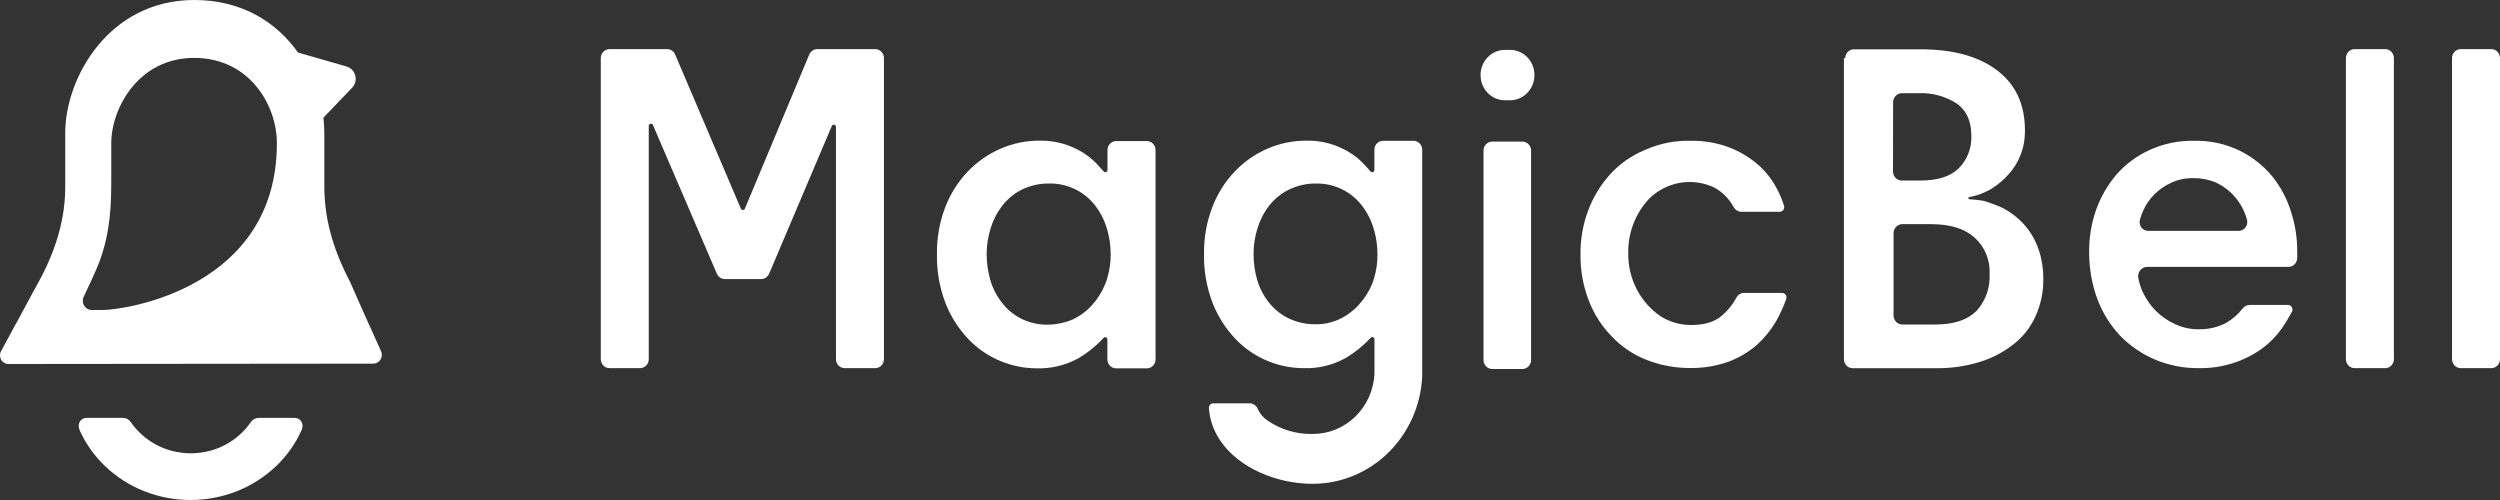 <svg width="600" height="120" viewBox="0 0 600 120" fill="none" xmlns="http://www.w3.org/2000/svg">
<rect x="0" y="0" width="600" height="120" fill="#333333" stroke="none"/>
<path fill-rule="evenodd" clip-rule="evenodd" d="M2.061 87.36C1.702 87.368 1.347 87.278 1.033 87.098C0.72 86.917 0.458 86.654 0.276 86.334C0.095 86.015 -0.001 85.651 3.5363e-06 85.28C0.001 84.91 0.097 84.547 0.28 84.228L3.528 78.228C3.528 78.228 3.528 78.336 8.44 69.168C12.165 62.664 15.657 54.468 15.657 44.868V31.92C15.657 18.66 26.133 0 46.632 0C58.133 0 66.421 5.388 71.531 12.624C71.677 12.619 71.822 12.657 71.95 12.732L83.171 15.96C83.668 16.099 84.122 16.369 84.488 16.744C84.853 17.119 85.118 17.585 85.255 18.098C85.393 18.61 85.399 19.15 85.272 19.666C85.145 20.181 84.89 20.653 84.533 21.036L77.63 28.236C77.735 29.532 77.84 30.708 77.84 32.004V44.844C77.84 53.796 80.773 61.452 84.009 67.644L88.409 77.568C88.409 77.568 88.409 77.46 91.436 84.252C91.586 84.576 91.654 84.934 91.633 85.293C91.611 85.651 91.502 85.998 91.314 86.301C91.126 86.604 90.867 86.852 90.56 87.023C90.254 87.193 89.91 87.28 89.561 87.276L2.061 87.36ZM21.943 74.4H24.55C30.207 74.4 66.455 69.012 66.455 34.392C66.455 25.224 59.867 13.896 46.585 13.896C33.304 13.896 26.704 25.896 26.704 34.392V42.696C26.704 48.84 26.599 55.32 23.887 62.76C22.839 65.448 21.268 68.76 20.115 71.16C19.945 71.491 19.86 71.862 19.867 72.237C19.874 72.612 19.974 72.979 20.157 73.303C20.34 73.627 20.6 73.898 20.912 74.09C21.225 74.282 21.579 74.388 21.943 74.4Z" fill="white"/>
<path fill-rule="evenodd" clip-rule="evenodd" d="M20.779 100.296C20.47 100.287 20.165 100.359 19.89 100.503C19.614 100.648 19.379 100.861 19.204 101.123C19.03 101.386 18.921 101.689 18.889 102.006C18.857 102.322 18.903 102.642 19.021 102.936V103.056C20.5 106.405 22.618 109.413 25.249 111.9C27.982 114.497 31.17 116.534 34.643 117.9C41.789 120.7 49.683 120.7 56.829 117.9C60.304 116.531 63.495 114.495 66.234 111.9C68.861 109.409 70.979 106.402 72.462 103.056V102.936C72.584 102.642 72.632 102.321 72.601 102.003C72.57 101.686 72.463 101.381 72.287 101.117C72.112 100.854 71.875 100.641 71.598 100.497C71.321 100.353 71.014 100.284 70.704 100.296H62.021C61.657 100.308 61.301 100.407 60.982 100.586C60.663 100.766 60.389 101.02 60.181 101.328C59.529 102.279 58.78 103.156 57.947 103.944C56.326 105.497 54.434 106.719 52.371 107.544C48.135 109.207 43.453 109.207 39.217 107.544C37.154 106.719 35.262 105.497 33.642 103.944C32.811 103.153 32.062 102.276 31.407 101.328C31.21 101.023 30.946 100.77 30.637 100.591C30.327 100.412 29.98 100.31 29.626 100.296H20.779Z" fill="white"/>
<path d="M572.436 11.784H565.114C563.957 11.784 563.019 12.751 563.019 13.944V86.196C563.019 87.389 563.957 88.356 565.114 88.356H572.436C573.593 88.356 574.531 87.389 574.531 86.196V13.944C574.531 12.751 573.593 11.784 572.436 11.784Z" fill="white"/>
<path d="M210.05 88.356H202.729C202.175 88.356 201.644 88.13 201.251 87.727C200.858 87.325 200.636 86.778 200.633 86.208V30.456C200.632 30.333 200.59 30.214 200.514 30.119C200.438 30.024 200.333 29.959 200.217 29.934C200.1 29.909 199.979 29.925 199.872 29.981C199.766 30.037 199.681 30.128 199.632 30.24L184.593 65.688C184.429 66.072 184.16 66.398 183.819 66.626C183.478 66.854 183.079 66.974 182.672 66.972H173.965C173.558 66.976 173.159 66.856 172.817 66.628C172.476 66.4 172.207 66.073 172.045 65.688L156.703 30C156.654 29.888 156.569 29.797 156.463 29.741C156.356 29.685 156.235 29.669 156.118 29.694C156.001 29.719 155.897 29.785 155.821 29.879C155.745 29.974 155.703 30.093 155.702 30.216V86.208C155.699 86.778 155.477 87.325 155.084 87.727C154.691 88.13 154.16 88.356 153.606 88.356H146.285C145.731 88.356 145.2 88.13 144.807 87.727C144.415 87.325 144.193 86.778 144.189 86.208V13.944C144.193 13.372 144.414 12.825 144.807 12.42C145.199 12.016 145.73 11.787 146.285 11.784H160.113C160.521 11.784 160.92 11.906 161.261 12.137C161.602 12.367 161.871 12.695 162.034 13.08L177.807 50.076C177.847 50.174 177.914 50.258 178 50.317C178.086 50.376 178.186 50.407 178.29 50.407C178.393 50.407 178.494 50.376 178.58 50.317C178.666 50.258 178.733 50.174 178.773 50.076L194.219 13.092C194.384 12.704 194.654 12.374 194.997 12.142C195.34 11.91 195.741 11.786 196.152 11.784H210.05C210.325 11.784 210.598 11.84 210.852 11.948C211.106 12.057 211.337 12.216 211.532 12.417C211.726 12.617 211.881 12.855 211.986 13.117C212.091 13.379 212.146 13.66 212.146 13.944V86.208C212.146 86.491 212.091 86.771 211.986 87.032C211.88 87.294 211.726 87.531 211.531 87.731C211.336 87.93 211.105 88.088 210.851 88.196C210.597 88.303 210.325 88.357 210.05 88.356V88.356Z" fill="white"/>
<path d="M597.905 11.784H590.583C589.426 11.784 588.488 12.751 588.488 13.944V86.196C588.488 87.389 589.426 88.356 590.583 88.356H597.905C599.062 88.356 600 87.389 600 86.196V13.944C600 12.751 599.062 11.784 597.905 11.784Z" fill="white"/>
<path d="M489.324 60.06C488.624 57.917 487.525 55.936 486.088 54.228C484.552 52.451 482.703 50.989 480.641 49.92C480.092 49.636 479.524 49.396 478.941 49.2C477.967 48.792 476.968 48.451 475.95 48.18C474.862 48 473.767 47.88 472.667 47.82C472.599 47.82 472.534 47.792 472.486 47.742C472.438 47.693 472.411 47.626 472.411 47.556C472.409 47.52 472.415 47.484 472.427 47.451C472.439 47.418 472.458 47.387 472.482 47.361C472.506 47.336 472.534 47.315 472.566 47.301C472.598 47.287 472.632 47.28 472.667 47.28C473.548 47.139 474.414 46.91 475.251 46.596C475.74 46.404 476.229 46.188 476.706 45.96C477.141 45.76 477.564 45.535 477.975 45.288C479.487 44.348 480.859 43.188 482.049 41.844C483.286 40.497 484.266 38.922 484.936 37.2C485.665 35.312 486.022 33.292 485.983 31.26C485.983 24.888 483.655 20.136 479.174 16.788C474.692 13.44 468.593 11.832 460.84 11.832H444.905C444.364 11.841 443.849 12.067 443.466 12.461C443.084 12.855 442.865 13.387 442.856 13.944H442.542V86.196C442.542 86.768 442.761 87.317 443.151 87.723C443.541 88.13 444.071 88.361 444.626 88.368H464.752C468.149 88.409 471.533 87.936 474.797 86.964C477.736 86.12 480.498 84.725 482.945 82.848C485.282 81.124 487.159 78.821 488.405 76.152C489.789 73.23 490.468 70.006 490.383 66.756C490.406 64.478 490.048 62.212 489.324 60.06V60.06ZM454.345 24.528C454.348 23.956 454.57 23.408 454.962 23.004C455.355 22.6 455.886 22.371 456.44 22.368H460.41C463.656 22.216 466.87 23.082 469.629 24.852C471.957 26.484 473.121 29.064 473.121 32.52C473.189 33.981 472.953 35.441 472.429 36.801C471.905 38.16 471.105 39.389 470.083 40.404C468.081 42.36 465.054 43.32 461.073 43.32H456.417C455.863 43.32 455.332 43.094 454.94 42.691C454.547 42.289 454.325 41.743 454.322 41.172L454.345 24.528ZM474.343 74.64C472.155 76.8 468.907 77.88 464.507 77.88H456.545C455.99 77.877 455.459 77.648 455.067 77.244C454.675 76.839 454.453 76.292 454.45 75.72V55.956C454.453 55.384 454.675 54.836 455.067 54.432C455.459 54.028 455.99 53.799 456.545 53.796H463.46C468.057 53.796 471.526 54.876 473.936 57.048C475.133 58.134 476.076 59.485 476.695 60.999C477.314 62.514 477.592 64.154 477.509 65.796C477.588 67.414 477.348 69.032 476.804 70.552C476.26 72.072 475.423 73.462 474.343 74.64V74.64Z" fill="white"/>
<path d="M405.793 33.792C408.968 33.732 412.126 34.281 415.106 35.412C417.578 36.374 419.876 37.758 421.904 39.504C423.679 41.045 425.166 42.908 426.292 45C427.075 46.401 427.708 47.885 428.178 49.428C428.221 49.593 428.226 49.767 428.193 49.935C428.161 50.103 428.091 50.261 427.99 50.396C427.889 50.532 427.758 50.642 427.609 50.718C427.46 50.793 427.296 50.832 427.13 50.832H417.923C417.534 50.821 417.155 50.704 416.824 50.493C416.492 50.282 416.221 49.985 416.037 49.632C414.953 47.653 413.336 46.039 411.381 44.988C408.84 43.795 406.014 43.405 403.259 43.866C400.504 44.328 397.943 45.62 395.899 47.58C394.226 49.325 392.91 51.399 392.03 53.679C391.151 55.959 390.724 58.399 390.777 60.852C390.75 63.846 391.455 66.8 392.826 69.44C394.197 72.081 396.191 74.323 398.623 75.96C400.821 77.314 403.338 78.02 405.898 78C409.134 78 411.649 77.244 413.43 75.6C414.778 74.412 415.909 72.986 416.77 71.388C416.946 71.06 417.204 70.786 417.517 70.596C417.831 70.406 418.188 70.306 418.551 70.308H427.724C427.897 70.308 428.068 70.353 428.221 70.438C428.373 70.524 428.502 70.648 428.596 70.798C428.69 70.949 428.745 71.121 428.758 71.3C428.77 71.478 428.739 71.657 428.667 71.82C428.014 73.653 427.208 75.423 426.257 77.112C424.996 79.249 423.426 81.175 421.601 82.824C419.576 84.551 417.276 85.903 414.803 86.82C411.874 87.852 408.795 88.359 405.7 88.32C402.122 88.352 398.569 87.697 395.224 86.388C392.065 85.178 389.206 83.26 386.855 80.772C384.44 78.329 382.552 75.389 381.314 72.144C379.933 68.582 379.256 64.771 379.323 60.936C379.289 57.371 379.913 53.832 381.163 50.508C382.359 47.316 384.132 44.389 386.389 41.88C388.701 39.341 391.521 37.351 394.654 36.048C398.158 34.452 401.964 33.681 405.793 33.792V33.792Z" fill="white"/>
<path d="M362.421 11.976H361.176C357.949 11.976 355.333 14.673 355.333 18V18.036C355.333 21.363 357.949 24.06 361.176 24.06H362.421C365.649 24.06 368.265 21.363 368.265 18.036V18C368.265 14.673 365.649 11.976 362.421 11.976Z" fill="white"/>
<path d="M365.367 33.984H358.138C356.981 33.984 356.043 34.951 356.043 36.144V86.4C356.043 87.593 356.981 88.56 358.138 88.56H365.367C366.524 88.56 367.462 87.593 367.462 86.4V36.144C367.462 34.951 366.524 33.984 365.367 33.984Z" fill="white"/>
<path d="M526.491 33.792C530.324 33.683 534.128 34.505 537.596 36.192C540.571 37.666 543.215 39.762 545.36 42.348C547.386 44.867 548.916 47.769 549.865 50.892C550.868 53.986 551.364 57.23 551.332 60.492V61.896C551.329 62.468 551.107 63.015 550.715 63.42C550.322 63.824 549.791 64.053 549.236 64.056H515.27C514.96 64.062 514.654 64.137 514.374 64.275C514.095 64.414 513.847 64.613 513.648 64.859C513.45 65.104 513.304 65.391 513.223 65.7C513.141 66.009 513.125 66.332 513.175 66.648C513.378 67.724 513.694 68.774 514.118 69.78C514.911 71.568 516.011 73.194 517.365 74.58C518.739 75.938 520.335 77.035 522.08 77.82C523.859 78.651 525.796 79.061 527.748 79.02C530.001 79.069 532.23 78.55 534.244 77.508C535.778 76.636 537.131 75.462 538.225 74.052C538.425 73.789 538.679 73.575 538.969 73.425C539.258 73.276 539.577 73.195 539.901 73.188H549.132C549.316 73.189 549.497 73.238 549.657 73.332C549.817 73.426 549.951 73.561 550.046 73.724C550.141 73.887 550.193 74.072 550.198 74.262C550.203 74.452 550.161 74.64 550.074 74.808C549.332 76.203 548.512 77.553 547.618 78.852C546.277 80.734 544.645 82.375 542.788 83.712C540.766 85.168 538.54 86.296 536.188 87.06C533.481 87.96 530.65 88.398 527.807 88.356C524.178 88.407 520.577 87.709 517.214 86.304C514.086 84.976 511.239 83.031 508.833 80.58C506.474 78.064 504.623 75.09 503.385 71.832C502.064 68.24 501.39 64.429 501.395 60.588C501.354 57.092 501.922 53.617 503.071 50.328C504.201 47.187 505.886 44.29 508.041 41.784C510.245 39.318 512.921 37.348 515.899 36C519.229 34.471 522.846 33.717 526.491 33.792V33.792ZM526.491 42.756C524.651 42.705 522.823 43.074 521.137 43.836C519.625 44.516 518.241 45.467 517.051 46.644C515.899 47.785 514.974 49.146 514.327 50.652C514.02 51.31 513.775 51.997 513.594 52.704C513.5 53.021 513.48 53.356 513.536 53.682C513.592 54.008 513.723 54.316 513.918 54.58C514.112 54.844 514.365 55.056 514.654 55.199C514.944 55.343 515.263 55.413 515.584 55.404H537.282C537.601 55.405 537.916 55.33 538.201 55.184C538.487 55.039 538.737 54.827 538.93 54.565C539.123 54.303 539.254 53.999 539.313 53.676C539.373 53.353 539.359 53.02 539.272 52.704C538.728 50.714 537.759 48.875 536.436 47.322C535.112 45.769 533.468 44.541 531.625 43.728C529.991 43.065 528.247 42.734 526.491 42.756V42.756Z" fill="white"/>
<path d="M265.795 36V40.8C265.798 40.91 265.767 41.018 265.707 41.109C265.648 41.2 265.562 41.27 265.462 41.308C265.362 41.346 265.253 41.351 265.15 41.323C265.047 41.294 264.955 41.233 264.887 41.148C264.352 40.524 263.723 39.948 263.165 39.252C262.121 38.178 260.947 37.246 259.673 36.48C258.25 35.634 256.734 34.969 255.156 34.5C253.334 33.977 251.448 33.727 249.557 33.756C246.286 33.736 243.046 34.406 240.035 35.724C237.084 37.02 234.41 38.904 232.167 41.268C229.854 43.716 228.041 46.617 226.835 49.8C225.489 53.338 224.821 57.112 224.868 60.912C224.775 65.019 225.496 69.102 226.987 72.912C228.267 76.124 230.15 79.043 232.527 81.504C234.712 83.757 237.323 85.522 240.198 86.688C242.898 87.8 245.777 88.378 248.684 88.392C252.278 88.529 255.842 87.663 258.997 85.884C261.166 84.576 263.144 82.96 264.876 81.084C264.948 81.008 265.041 80.956 265.142 80.935C265.243 80.913 265.348 80.923 265.444 80.963C265.54 81.002 265.622 81.07 265.68 81.158C265.739 81.246 265.771 81.349 265.772 81.456V86.256C265.775 86.827 265.997 87.373 266.39 87.775C266.782 88.178 267.314 88.404 267.867 88.404H275.236C275.789 88.404 276.321 88.178 276.713 87.775C277.106 87.373 277.328 86.827 277.331 86.256V36C277.328 35.429 277.106 34.883 276.713 34.48C276.321 34.078 275.789 33.852 275.236 33.852H267.914C267.638 33.849 267.364 33.902 267.108 34.008C266.851 34.115 266.618 34.272 266.421 34.472C266.224 34.671 266.068 34.909 265.96 35.172C265.853 35.434 265.797 35.715 265.795 36V36ZM265.795 66.6C265.654 67.102 265.483 67.595 265.283 68.076C264.519 70.012 263.414 71.786 262.024 73.308C260.703 74.747 259.121 75.905 257.368 76.716C255.247 77.581 252.977 77.989 250.698 77.916C248.766 77.835 246.87 77.353 245.122 76.5C243.312 75.588 241.721 74.272 240.466 72.648C239.198 71.037 238.249 69.187 237.672 67.2C237.09 65.174 236.796 63.072 236.799 60.96C236.802 58.878 237.12 56.809 237.742 54.828C238.333 52.847 239.281 50.999 240.536 49.38C241.791 47.755 243.382 46.439 245.192 45.528C247.304 44.498 249.619 43.989 251.955 44.04C253.917 44.023 255.86 44.431 257.659 45.24C259.431 46.038 261.019 47.216 262.315 48.696C263.684 50.287 264.739 52.137 265.423 54.144C265.581 54.572 265.717 55.009 265.83 55.452C266.331 57.324 266.578 59.258 266.564 61.2C266.571 63.01 266.312 64.81 265.795 66.54V66.6Z" fill="white"/>
<path d="M329.852 36V40.8C329.851 40.91 329.817 41.016 329.756 41.106C329.695 41.195 329.609 41.263 329.509 41.301C329.409 41.339 329.3 41.344 329.197 41.317C329.095 41.29 329.002 41.231 328.932 41.148C328.409 40.524 327.838 39.948 327.21 39.252C326.168 38.175 324.994 37.243 323.718 36.48C322.299 35.634 320.787 34.969 319.213 34.5C317.391 33.977 315.505 33.727 313.614 33.756C310.384 33.735 307.183 34.386 304.202 35.671C301.222 36.955 298.524 38.847 296.27 41.232C293.957 43.68 292.144 46.581 290.939 49.764C289.587 53.3 288.919 57.075 288.971 60.876C288.879 64.983 289.599 69.066 291.09 72.876C292.371 76.088 294.254 79.007 296.631 81.468C298.813 83.718 301.42 85.482 304.29 86.652C306.994 87.762 309.876 88.34 312.787 88.356C316.378 88.495 319.938 87.629 323.089 85.848C325.261 84.541 327.244 82.925 328.979 81.048C329.052 80.972 329.144 80.92 329.245 80.899C329.346 80.877 329.451 80.887 329.547 80.927C329.643 80.966 329.725 81.034 329.784 81.122C329.842 81.21 329.874 81.313 329.875 81.42V89.064C329.887 89.292 329.887 89.52 329.875 89.748C329.669 93.652 328.014 97.324 325.254 100.005C322.493 102.686 318.838 104.169 315.046 104.148C311.121 104.252 307.265 103.08 304.022 100.8C303.113 100.138 302.38 99.251 301.892 98.22C301.743 97.807 301.476 97.45 301.128 97.195C300.779 96.941 300.364 96.8 299.936 96.792H291.183C291.036 96.793 290.89 96.825 290.756 96.888C290.621 96.95 290.501 97.04 290.402 97.153C290.303 97.266 290.229 97.399 290.183 97.543C290.137 97.688 290.121 97.841 290.135 97.992C290.303 100.21 290.938 102.365 291.998 104.304C292.248 104.779 292.524 105.24 292.824 105.684C297.248 112.284 306.362 116.112 314.999 116.112C321.743 116.128 328.235 113.473 333.135 108.697C338.035 103.92 340.968 97.386 341.329 90.444C341.329 90.012 341.329 89.58 341.329 89.148V36C341.337 35.714 341.289 35.429 341.189 35.162C341.088 34.895 340.937 34.652 340.744 34.446C340.551 34.241 340.32 34.077 340.065 33.965C339.81 33.852 339.535 33.793 339.257 33.792H331.936C331.657 33.792 331.381 33.849 331.125 33.961C330.868 34.073 330.636 34.236 330.441 34.442C330.247 34.648 330.095 34.892 329.994 35.16C329.892 35.427 329.844 35.713 329.852 36ZM329.34 68.076C328.56 69.974 327.452 71.71 326.069 73.2C324.751 74.645 323.169 75.808 321.413 76.62C319.67 77.423 317.781 77.832 315.872 77.82C313.566 77.871 311.28 77.374 309.191 76.368C307.36 75.463 305.749 74.146 304.476 72.516C303.234 70.945 302.301 69.139 301.729 67.2C301.147 65.174 300.853 63.072 300.856 60.96C300.855 58.878 301.169 56.809 301.787 54.828C302.378 52.847 303.326 50.999 304.581 49.38C305.854 47.749 307.465 46.433 309.295 45.528C311.382 44.509 313.668 44 315.977 44.04C317.938 44.025 319.882 44.434 321.681 45.24C323.453 46.038 325.04 47.216 326.337 48.696C327.705 50.287 328.761 52.137 329.445 54.144C329.596 54.576 329.736 55.008 329.852 55.452C330.34 57.273 330.587 59.154 330.585 61.044V61.2C330.601 62.996 330.354 64.784 329.852 66.504C329.707 67.017 329.536 67.521 329.34 68.016V68.076Z" fill="white"/>
</svg>
